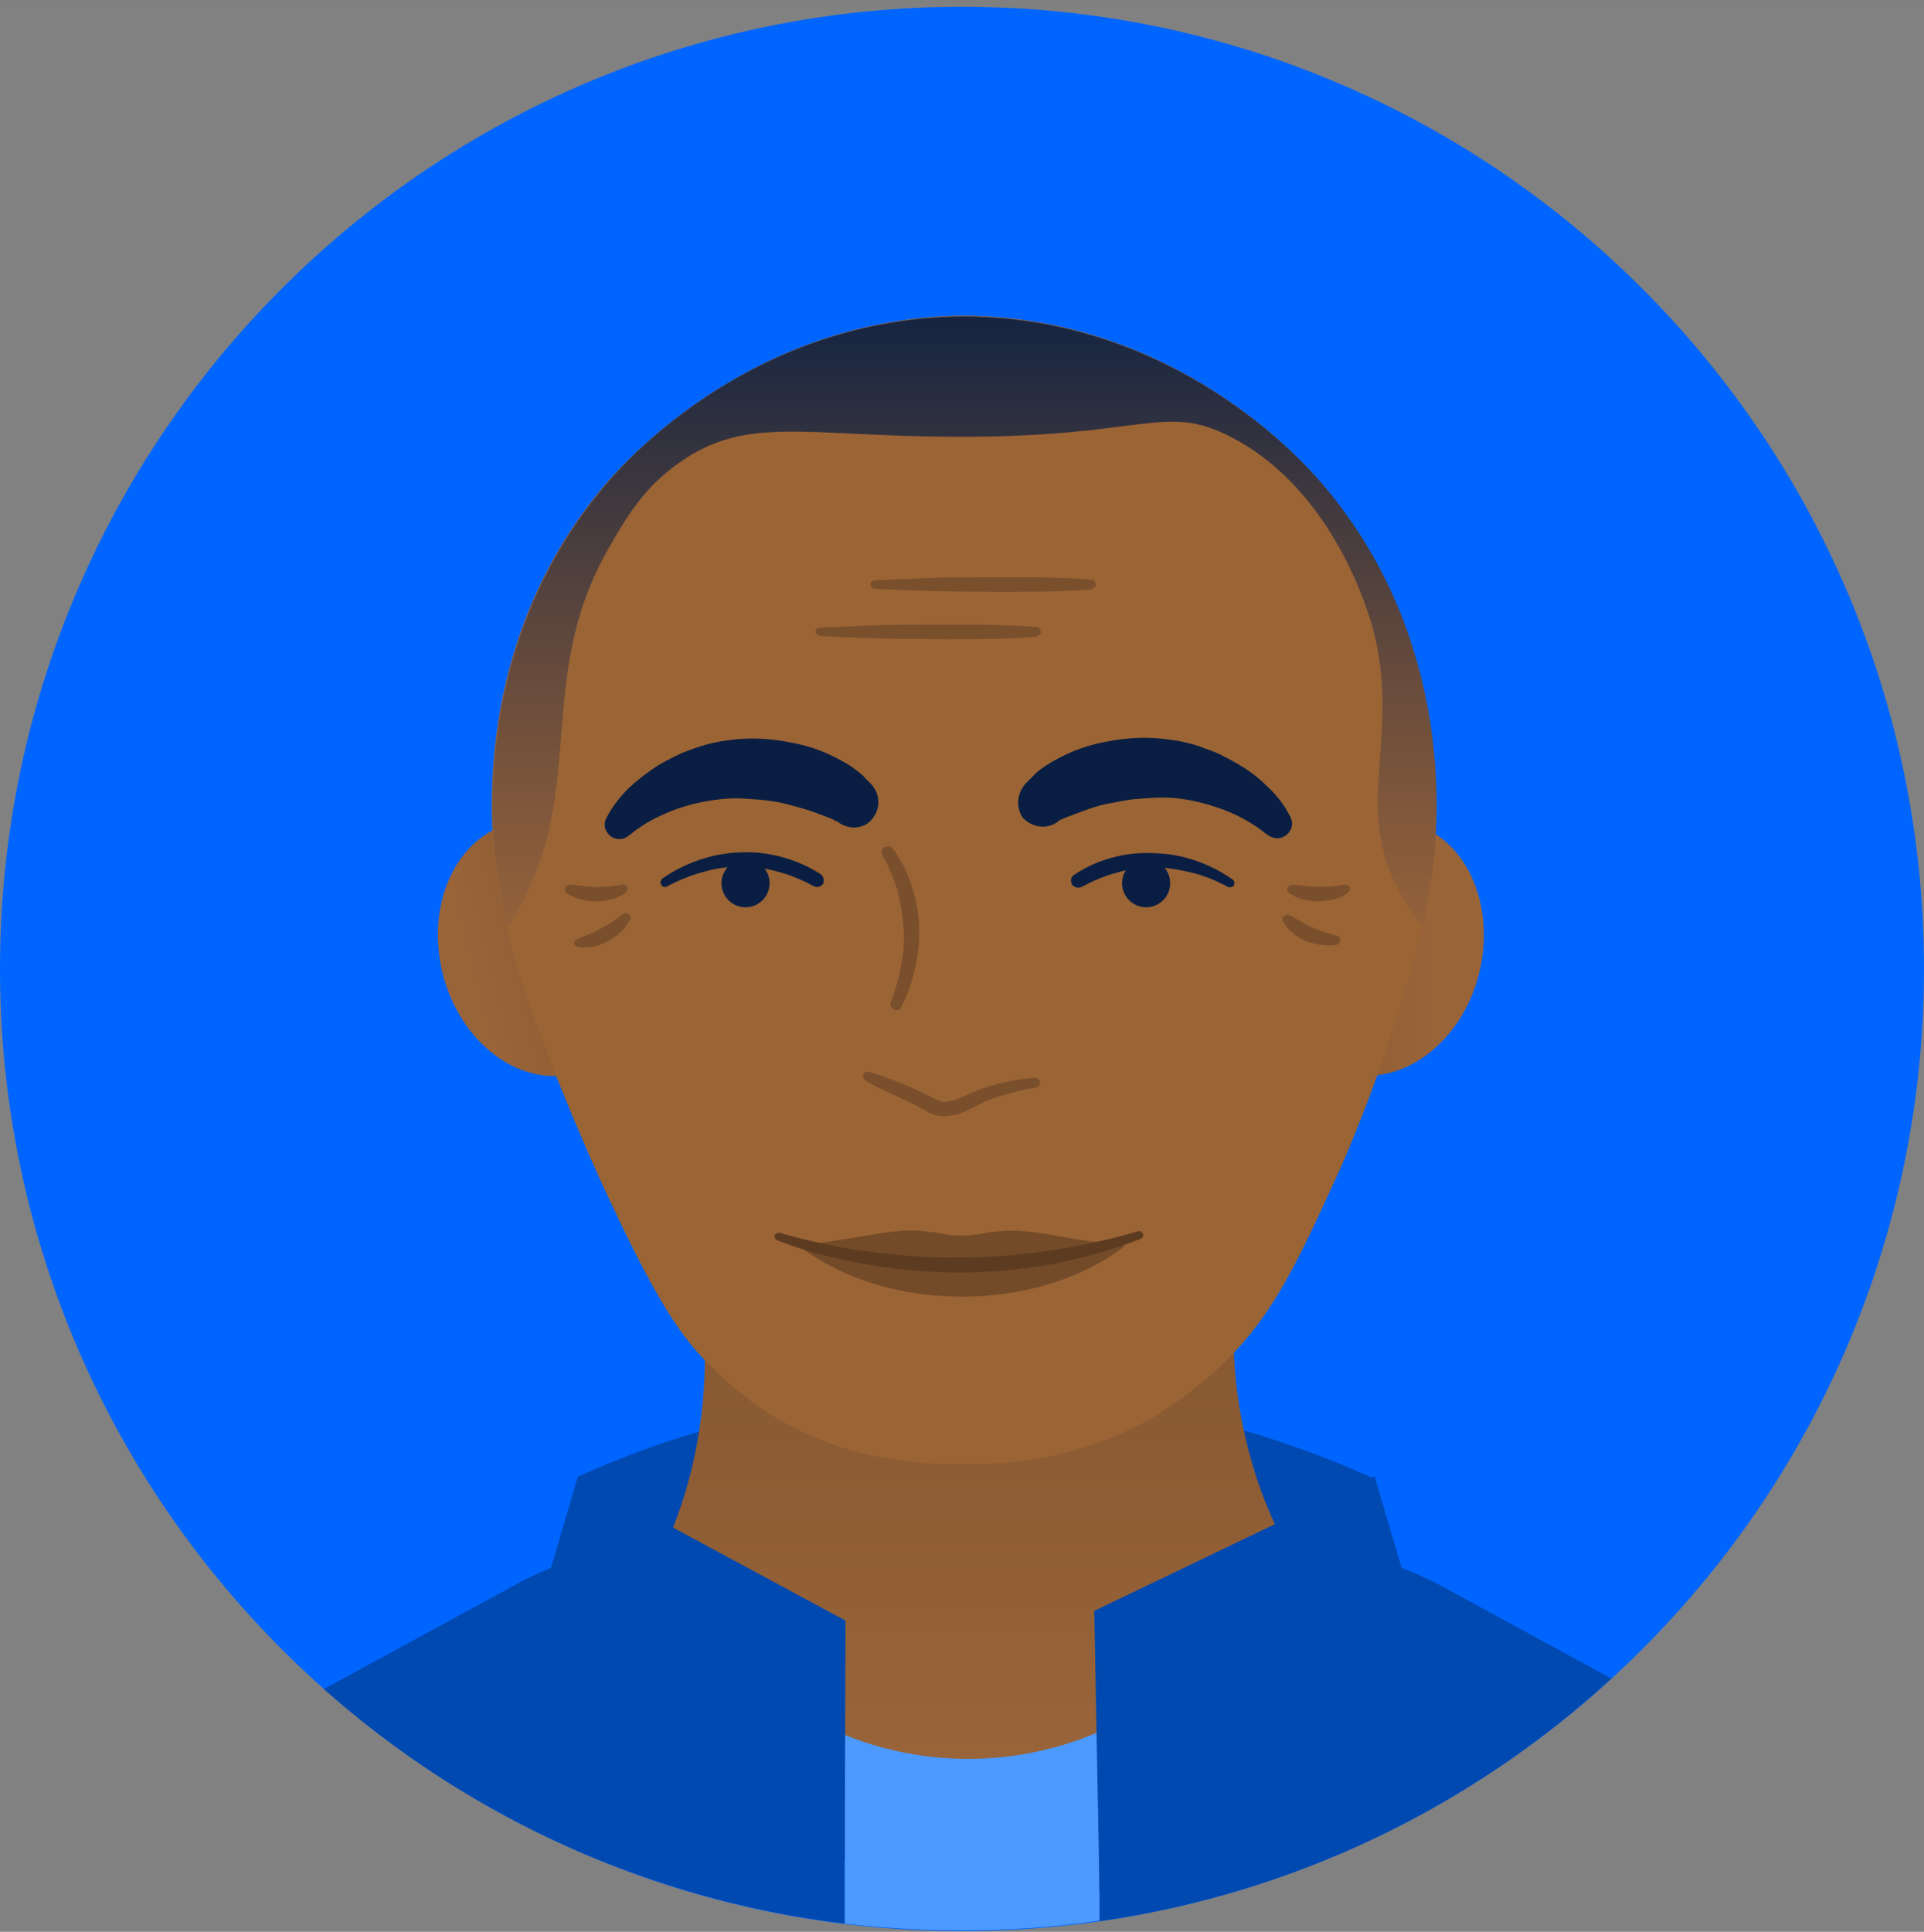 <svg xmlns="http://www.w3.org/2000/svg" width="256" height="257" fill="none" viewBox="0 0 256 257"><rect x="0" y="0" width="256" height="257" fill="#808080" stroke="none"/><g clip-path="url(#clip0)"><path fill="#fff" fill-opacity=".01" d="M0 0.9H256V256.9H0V0.9Z"/><path fill="#0065FF" d="M128 256.9C198.692 256.9 256 199.593 256 128.9C256 58.208 198.692 0.9 128 0.9C57.307 0.9 0 58.208 0 128.9C0 199.593 57.307 256.9 128 256.9Z"/><path fill="#0049B0" d="M182.4 218.2C170.6 214.2 152.6 209.6 130.5 209.5C107.6 209.4 89 214.1 77 218.2C77 210.9 77 203.7 77 196.4C87.4 191.7 107 184.6 132.4 185.2C155.1 185.7 172.7 192.1 182.8 196.7C182.6 203.9 182.5 211 182.4 218.2Z"/><path fill="#0049B0" d="M112.4 224.3H146.2V255.6C172.3 251.9 195.9 240.3 214.4 223.3L192 211.1C186.3 208 179.9 206.2 173.3 205.8L130 203.5L86 205.8C80 206.1 74.2 207.8 69 210.6L43.1 224.7C62 241.5 86 252.7 112.4 255.9V224.3Z"/><path fill="#4C9AFF" d="M112.399 224.299V255.899C117.499 256.499 122.699 256.799 127.999 256.799C134.199 256.799 140.299 256.399 146.299 255.499V224.199H112.399V224.299Z"/><path fill="url(#paint0_linear)" d="M85.7 122.801C88 132.001 83.9 141.001 76.5 142.801C69.1 144.701 61.2 138.701 58.9 129.501C56.6 120.301 60.7 111.301 68.1 109.501C75.5 107.701 83.3 113.601 85.7 122.801Z"/><path fill="url(#paint1_linear)" d="M170 122.8C167.7 132 171.8 141 179.2 142.8C186.6 144.6 194.5 138.7 196.8 129.5C199.1 120.3 195 111.3 187.6 109.5C180.2 107.6 172.3 113.6 170 122.8Z"/><path fill="url(#paint2_linear)" d="M174.499 211.5C167.699 216.3 160.899 221.1 154.199 225.9C138.699 236.9 117.799 236.7 102.499 225.2C96.699 220.9 90.899 216.5 85.199 212.2C87.599 208.1 90.399 202.3 92.099 195.1C94.399 185.4 93.899 177.1 93.199 171.7C116.999 171.2 140.799 170.7 164.599 170.1C163.899 175.5 163.599 184.2 166.499 194.3C168.599 201.8 171.899 207.5 174.499 211.5Z"/><path fill="#9B6435" d="M128.3 42C156 42.2 172.9 60.9 175.5 63.9C193.1 84.1 191.2 108.2 190.8 113.2C190.8 113.2 190.4 118.2 189.1 123.7C185.1 140.7 178 156.2 178 156.2C172.2 168.9 169.1 175.5 162 182.1C158.3 185.5 155 187.5 154.2 188.1C143.2 194.7 132.6 194.8 128.3 194.8C123.4 194.8 112.9 194.7 102.4 188.1C98.6 185.7 96.2 183.3 94.6 181.8C90.6 177.8 87.4 173.4 79.7 156.6C79.7 156.6 70.3 136 67.4 123.5C66.1 118.2 65.7 113.2 65.7 113.2C65.3 108.1 63.4 84.1 81 63.9C83.7 60.9 100.6 42.2 128.3 42Z"/><path fill="#091E42" d="M111.3 109.2C111.3 109.3 111.1 109.2 111 109.1L110.6 108.9C110.3 108.8 110.1 108.7 109.8 108.6C109.3 108.4 108.7 108.2 108.2 108C107.1 107.6 105.9 107.3 104.8 107C103.6 106.7 102.4 106.5 101.2 106.4C100 106.3 98.8 106.2 97.6 106.2C95.2 106.3 92.8 106.7 90.4 107.5C89.2 107.9 88.1 108.4 86.9 109C85.8 109.6 84.7 110.3 83.9 111L83.6 111.2C82.8 111.9 81.5 111.7 80.9 110.9C80.4 110.3 80.3 109.5 80.7 108.8C81.5 107.2 82.6 105.9 83.7 104.8C84.9 103.7 86.2 102.7 87.6 101.8C89 101 90.5 100.2 92 99.7C93.6 99.1 95.2 98.7 96.8 98.5C100.2 98 103.4 98.3 106.7 99.1C108.3 99.5 109.9 100.1 111.4 100.9C112.2 101.3 112.9 101.7 113.6 102.2C113.9 102.5 114.3 102.7 114.6 103C114.8 103.1 114.9 103.3 115.1 103.5C115.3 103.7 115.4 103.8 115.7 104.1C117.1 105.4 117.3 107.5 116 109C115 110.3 112.8 110.5 111.3 109.2Z"/><path fill="#091E42" d="M136.7 104.001C137 103.701 137.1 103.601 137.3 103.401C137.5 103.201 137.6 103.101 137.8 102.901C138.1 102.601 138.5 102.301 138.8 102.101C139.5 101.601 140.2 101.201 141 100.801C142.5 100.001 144.1 99.401 145.7 99.001C149 98.201 152.2 97.901 155.6 98.401C157.3 98.601 158.9 99.001 160.4 99.601C162 100.101 163.4 100.901 164.8 101.701C166.2 102.501 167.5 103.501 168.7 104.701C169.9 105.801 170.9 107.101 171.7 108.701C172.2 109.701 171.8 110.801 170.8 111.301C170.1 111.701 169.3 111.501 168.7 111.101L168.4 110.901C167.6 110.201 166.5 109.501 165.4 108.901C164.3 108.301 163.1 107.801 161.9 107.401C159.5 106.601 157.1 106.101 154.7 106.101C153.5 106.101 152.3 106.201 151.1 106.301C149.9 106.401 148.7 106.701 147.5 106.901C146.3 107.101 145.2 107.501 144.1 107.901C143.6 108.101 143 108.301 142.5 108.501C142.2 108.601 142 108.701 141.7 108.801L141.3 109.001C141.2 109.001 141 109.101 141 109.101C139.6 110.401 137.4 110.201 136.1 108.801C135.1 107.401 135.3 105.301 136.7 104.001Z"/><path fill="#091E42" d="M88.1 116.9C91.1 114.8 94.8 113.5 98.5 113.4C102.2 113.2 106.1 114.3 109.2 116.3C109.6 116.6 109.7 117.2 109.5 117.6C109.2 118 108.7 118.1 108.3 117.9C106.8 117.1 105.2 116.4 103.6 116C102 115.5 100.3 115.3 98.6 115.3C96.9 115.3 95.2 115.5 93.6 116C92 116.4 90.3 117.1 88.8 117.9C88.5 118.1 88.1 118 88 117.7C87.8 117.5 87.9 117.1 88.1 116.9Z"/><path fill="#091E42" d="M163.4 118C161.9 117.2 160.3 116.5 158.6 116.1C156.9 115.7 155.3 115.4 153.6 115.4C151.9 115.4 150.2 115.6 148.6 116.1C147 116.5 145.4 117.2 143.9 118C143.5 118.2 142.9 118.1 142.6 117.6C142.4 117.2 142.5 116.6 142.9 116.4C146 114.3 149.8 113.3 153.6 113.5C157.4 113.6 161 114.9 164 117C164.3 117.2 164.3 117.6 164.1 117.9C164 118 163.6 118.1 163.4 118Z"/><path fill="#091E42" d="M152.5 120.701C154.267 120.701 155.7 119.268 155.7 117.501C155.7 115.733 154.267 114.301 152.5 114.301C150.732 114.301 149.3 115.733 149.3 117.501C149.3 119.268 150.732 120.701 152.5 120.701Z"/><path fill="#091E42" d="M99.2 120.701C100.967 120.701 102.4 119.268 102.4 117.501C102.4 115.733 100.967 114.301 99.2 114.301C97.433 114.301 96 115.733 96 117.501C96 119.268 97.433 120.701 99.2 120.701Z"/><path fill="url(#paint3_linear)" d="M90.6 61.4C99.4 55.3 107.2 58 126.4 58.1C152.3 58.3 154.8 53.5 163.7 58.1C177.7 65.2 182.3 82.3 182.7 83.7C186.5 98.4 179.8 107.3 186.4 119C187.3 120.6 188.3 121.9 189.3 123.1C190.5 117.8 190.9 113.3 190.9 113.3C191.3 108.2 193.2 84.2 175.6 64C173 61 156.1 42.3 128.4 42.1C100.6 42.2 83.7 60.9 81.1 63.9C63.5 84.1 65.4 108.2 65.8 113.2C65.8 113.2 66.2 118.1 67.5 123.5C78.9 105.9 70.6 91.1 81 72.9C83.2 69.1 85.6 64.8 90.6 61.4Z"/><path fill="#0049B0" d="M112.4 247.6L112.5 215.6L76.9 196.4L71.3 215.4L112.4 247.6Z"/><path fill="#0049B0" d="M146.3 251.6L145.6 214.3L182.9 196.4L188.5 215.4L146.3 251.6Z"/><path fill="#7A4F2C" d="M115.7 142.6C117.6 143.2 119.5 143.9 121.3 144.7C122.2 145.1 123.1 145.5 124 146C124.5 146.2 124.9 146.4 125.1 146.5C125.4 146.6 125.9 146.6 126.3 146.5C127.1 146.4 127.9 146 128.8 145.6C129.7 145.2 130.7 144.8 131.7 144.5C133.7 143.9 135.7 143.5 137.7 143.4C138.1 143.4 138.4 143.7 138.4 144C138.4 144.3 138.2 144.6 137.8 144.7C135.9 145 134 145.5 132.2 146.1C131.3 146.4 130.5 146.8 129.6 147.3C128.7 147.7 127.7 148.3 126.5 148.4C125.9 148.5 125.3 148.5 124.7 148.4C124 148.3 123.5 148 123.1 147.7C122.2 147.3 121.4 146.8 120.5 146.4C118.7 145.5 116.9 144.8 115.2 143.8C114.9 143.6 114.7 143.2 114.9 142.9C115 142.6 115.4 142.5 115.7 142.6Z"/><path fill="#7A4F2C" d="M118.8 112.9C119.9 114.4 120.7 116 121.3 117.8C121.9 119.6 122.2 121.4 122.3 123.3C122.4 127 121.6 130.7 119.9 134C119.7 134.4 119.3 134.5 118.9 134.3C118.6 134.1 118.4 133.7 118.5 133.4C119.1 131.8 119.6 130.1 119.9 128.5C120.2 126.8 120.4 125.1 120.2 123.4C120.1 121.7 119.8 120 119.4 118.4C118.9 116.8 118.2 115.2 117.4 113.7C117.2 113.3 117.3 112.9 117.7 112.7C118.2 112.5 118.6 112.6 118.8 112.9Z"/><path fill="#7A4F2C" d="M75.999 117.699C77.2 117.799 78.299 117.999 79.4 117.999C80.499 117.999 81.6 117.899 82.799 117.699C83.1 117.599 83.499 117.899 83.499 118.199C83.499 118.399 83.4 118.699 83.2 118.799C82.1 119.599 80.7 119.899 79.299 119.899C77.9 119.899 76.499 119.599 75.4 118.799C75.1 118.599 75.1 118.199 75.299 117.899C75.499 117.799 75.799 117.699 75.999 117.699Z"/><path fill="#7A4F2C" d="M172.099 117.699C173.299 117.799 174.399 117.999 175.499 117.999C176.599 117.999 177.699 117.899 178.899 117.699C179.199 117.599 179.599 117.899 179.599 118.199C179.599 118.399 179.499 118.699 179.299 118.799C178.199 119.599 176.799 119.899 175.399 119.899C173.999 119.899 172.599 119.599 171.499 118.799C171.199 118.599 171.199 118.199 171.399 117.899C171.599 117.799 171.799 117.699 172.099 117.699Z"/><path fill="#7A4F2C" d="M171.7 121.799C172.8 122.399 173.7 122.999 174.7 123.399C175.7 123.899 176.8 124.199 177.9 124.499C178.2 124.599 178.4 124.899 178.3 125.299C178.2 125.499 178 125.699 177.8 125.699C176.5 125.899 175.1 125.699 173.8 125.199C172.5 124.699 171.4 123.799 170.7 122.599C170.5 122.299 170.6 121.899 171 121.799C171.2 121.599 171.4 121.699 171.7 121.799Z"/><path fill="#7A4F2C" d="M76.9 124.899C77.999 124.399 78.999 124.099 79.999 123.499C80.999 122.999 81.9 122.399 82.9 121.599C83.2 121.399 83.6 121.499 83.799 121.699C83.9 121.899 83.999 122.199 83.799 122.399C83.2 123.599 82.1 124.599 80.9 125.199C79.7 125.899 78.299 126.199 76.9 125.999C76.6 125.899 76.299 125.599 76.4 125.299C76.499 125.099 76.7 124.999 76.9 124.899Z"/><path fill="#7A4F2C" d="M109.1 83.5C111.5 83.4 113.9 83.3 116.3 83.2C118.7 83.1 121.1 83.1 123.5 83.1C125.9 83.1 128.3 83.1 130.7 83.1C133.1 83.2 135.5 83.2 137.9 83.4C138.2 83.4 138.5 83.7 138.5 84.1C138.5 84.4 138.2 84.6 137.9 84.7C135.5 84.9 133.1 85 130.7 85C128.3 85 125.9 85.1 123.5 85C121.1 85 118.7 85 116.3 84.9C113.9 84.8 111.5 84.8 109.1 84.6C108.8 84.6 108.5 84.3 108.5 83.9C108.5 83.7 108.8 83.5 109.1 83.5Z"/><path fill="#7A4F2C" d="M116.4 77.201C118.8 77.101 121.2 77.001 123.6 76.901C126 76.801 128.4 76.801 130.8 76.801C133.2 76.801 135.6 76.801 138 76.801C140.4 76.901 142.8 76.901 145.2 77.101C145.5 77.101 145.8 77.401 145.8 77.801C145.8 78.101 145.5 78.301 145.2 78.401C142.8 78.601 140.4 78.701 138 78.701C135.6 78.701 133.2 78.801 130.8 78.701C128.4 78.701 126 78.701 123.6 78.601C121.2 78.501 118.8 78.501 116.4 78.301C116.1 78.301 115.8 78.001 115.8 77.601C115.9 77.401 116.1 77.201 116.4 77.201Z"/><path fill="#744B28" d="M144.8 165.101C139.5 164.301 136 163.301 132.1 163.901C131.8 163.901 131.7 163.901 131.3 164.001C129.1 164.501 126.8 164.501 124.7 164.001C124.3 163.901 124.2 163.901 123.9 163.901C120.1 163.301 116.8 164.201 111.4 165.001C110.3 165.201 108.5 165.401 106.3 165.701C106.7 166.101 114.4 172.501 128 172.501C141.6 172.501 149.3 166.101 149.7 165.701C147.6 165.401 145.9 165.201 144.8 165.101Z"/><path fill="#5C3B21" d="M103.7 163.999C107.6 165.099 111.5 165.999 115.5 166.499C119.5 166.999 123.5 167.399 127.5 167.299C131.5 167.299 135.6 166.999 139.5 166.399C141.5 166.099 143.5 165.799 145.5 165.299C147.5 164.899 149.4 164.399 151.4 163.799C151.7 163.699 152 163.899 152.1 164.199C152.2 164.499 152 164.699 151.8 164.799C148 166.299 144 167.399 139.9 168.199C135.8 168.899 131.7 169.299 127.6 169.299C125.5 169.299 123.5 169.199 121.4 168.999C119.3 168.799 117.3 168.599 115.3 168.199C111.2 167.499 107.2 166.499 103.4 164.999C103.1 164.899 103 164.599 103.1 164.299C103.2 164.099 103.5 163.999 103.7 163.999Z"/></g><defs><linearGradient id="paint0_linear" x1="82.797" x2="62.494" y1="123.356" y2="128.803" gradientUnits="userSpaceOnUse"><stop stop-color="#855731"/><stop offset="1" stop-color="#9A6439"/></linearGradient><linearGradient id="paint1_linear" x1="170.329" x2="190.637" y1="126.181" y2="126.181" gradientUnits="userSpaceOnUse"><stop stop-color="#855731"/><stop offset="1" stop-color="#9A6439"/></linearGradient><linearGradient id="paint2_linear" x1="129.868" x2="129.868" y1="234.003" y2="170.108" gradientUnits="userSpaceOnUse"><stop stop-color="#9A6439"/><stop offset="1" stop-color="#855731"/></linearGradient><linearGradient id="paint3_linear" x1="128.318" x2="128.318" y1="129.566" y2="35.583" gradientUnits="userSpaceOnUse"><stop stop-color="#9A6439"/><stop offset=".149" stop-color="#8B5D3A"/><stop offset=".435" stop-color="#654A3C"/><stop offset=".824" stop-color="#272D40"/><stop offset="1" stop-color="#091E42"/></linearGradient><clipPath id="clip0"><path fill="#fff" d="M0 0.9H256V256.9H0V0.9Z"/></clipPath></defs></svg>